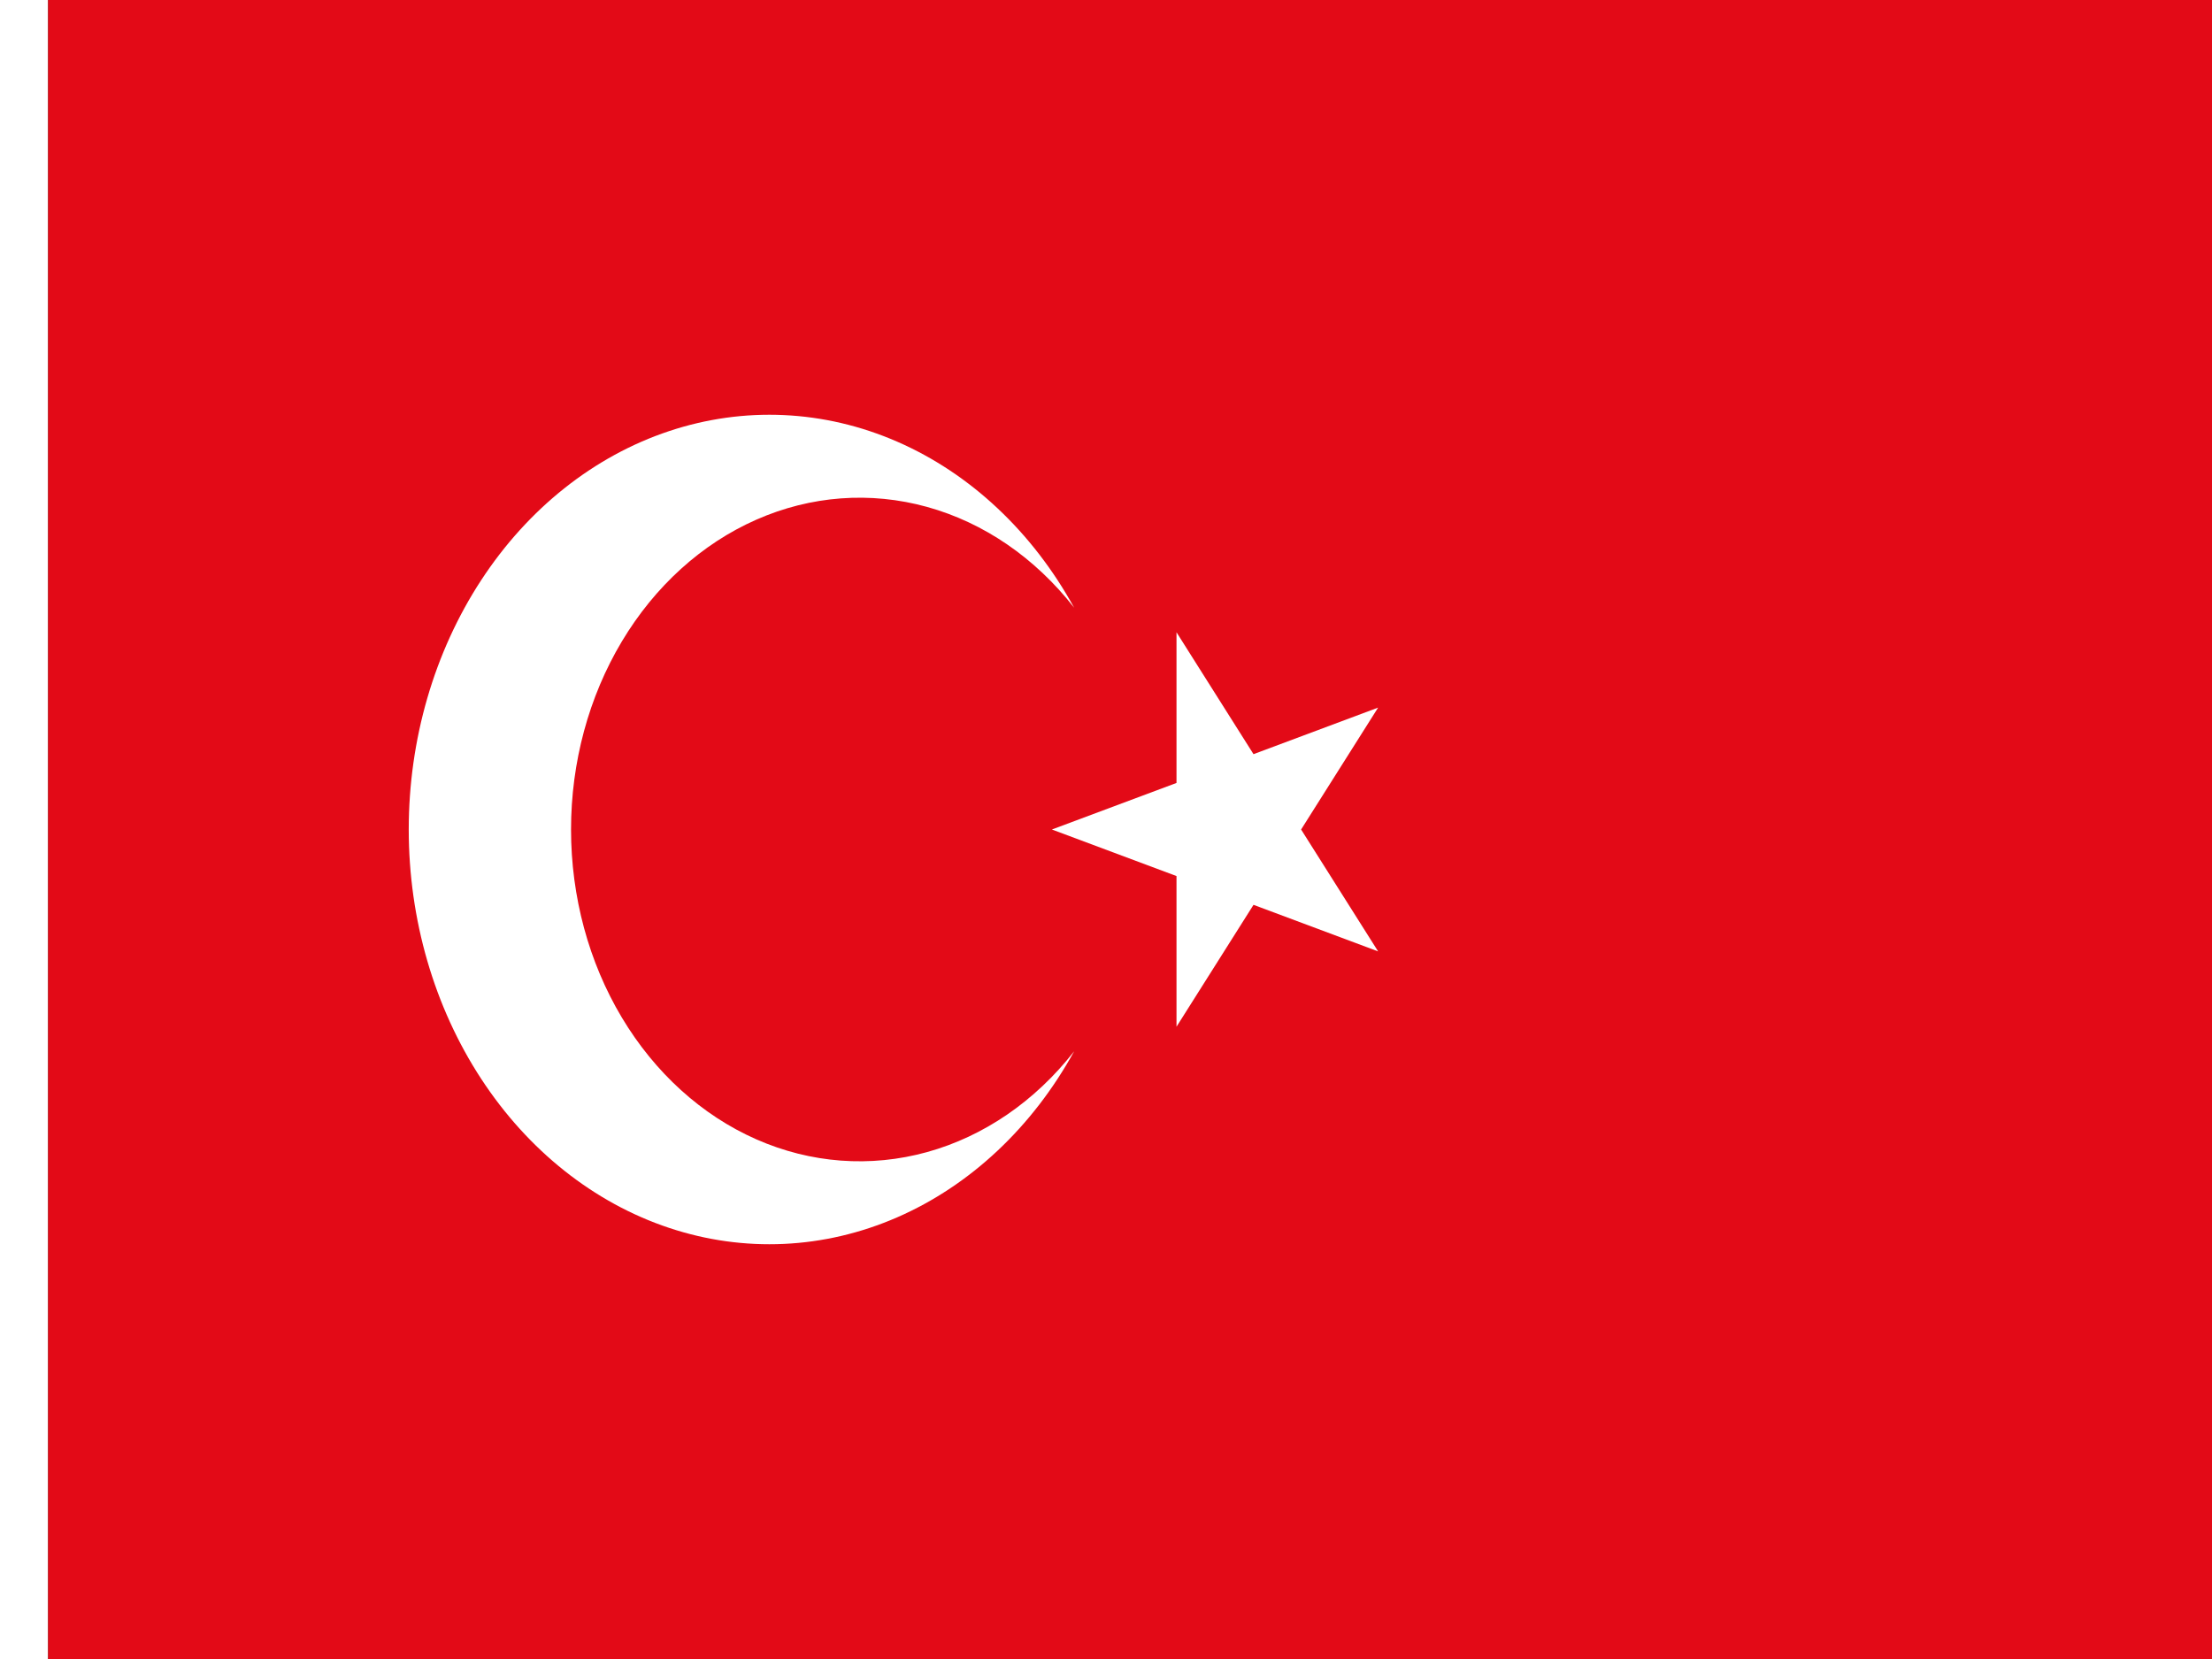<svg width="640" height="480" viewBox="0 0 640 480" fill="none" xmlns="http://www.w3.org/2000/svg"><rect x="0" y="0" width="640" height="480" fill="#333333" stroke="none"/><g clip-path="url(#clip0)"><path d="M0 0h13.913v480H0V0z" fill="#fff"/><path d="M13.913 0H640v480H13.913V0z" fill="#E30A17"/><path d="M310.783 175.828c-11.29-14.446-26.125-24.613-42.545-29.16-16.42-4.547-33.653-3.26-49.423 3.693-15.77 6.952-29.336 19.242-38.905 35.246-9.57 16.004-14.692 34.97-14.692 54.393 0 19.423 5.122 38.389 14.692 54.393 9.569 16.004 23.135 28.294 38.905 35.246 15.77 6.953 33.003 8.24 49.423 3.693 16.42-4.547 31.255-14.714 42.545-29.16-12.09 21.969-30.057 38.828-51.198 48.041-21.141 9.213-44.311 10.281-66.025 3.043-21.714-7.238-40.797-22.389-54.377-43.175-13.58-20.786-20.922-46.082-20.922-72.081 0-25.999 7.342-51.295 20.922-72.081 13.58-20.786 32.663-35.937 54.377-43.175 21.714-7.238 44.884-6.17 66.025 3.043 21.141 9.213 39.108 26.072 51.198 48.041z" fill="#fff"/><path d="M304.348 240l36.051-13.471v-43.592l22.281 35.267 36.051-13.471L376.451 240l22.28 35.267-36.051-13.471-22.281 35.267v-43.592L304.348 240z" fill="#fff"/></g><defs><clipPath id="clip0"><path fill="#fff" d="M0 0h640v480H0z"/></clipPath></defs></svg>